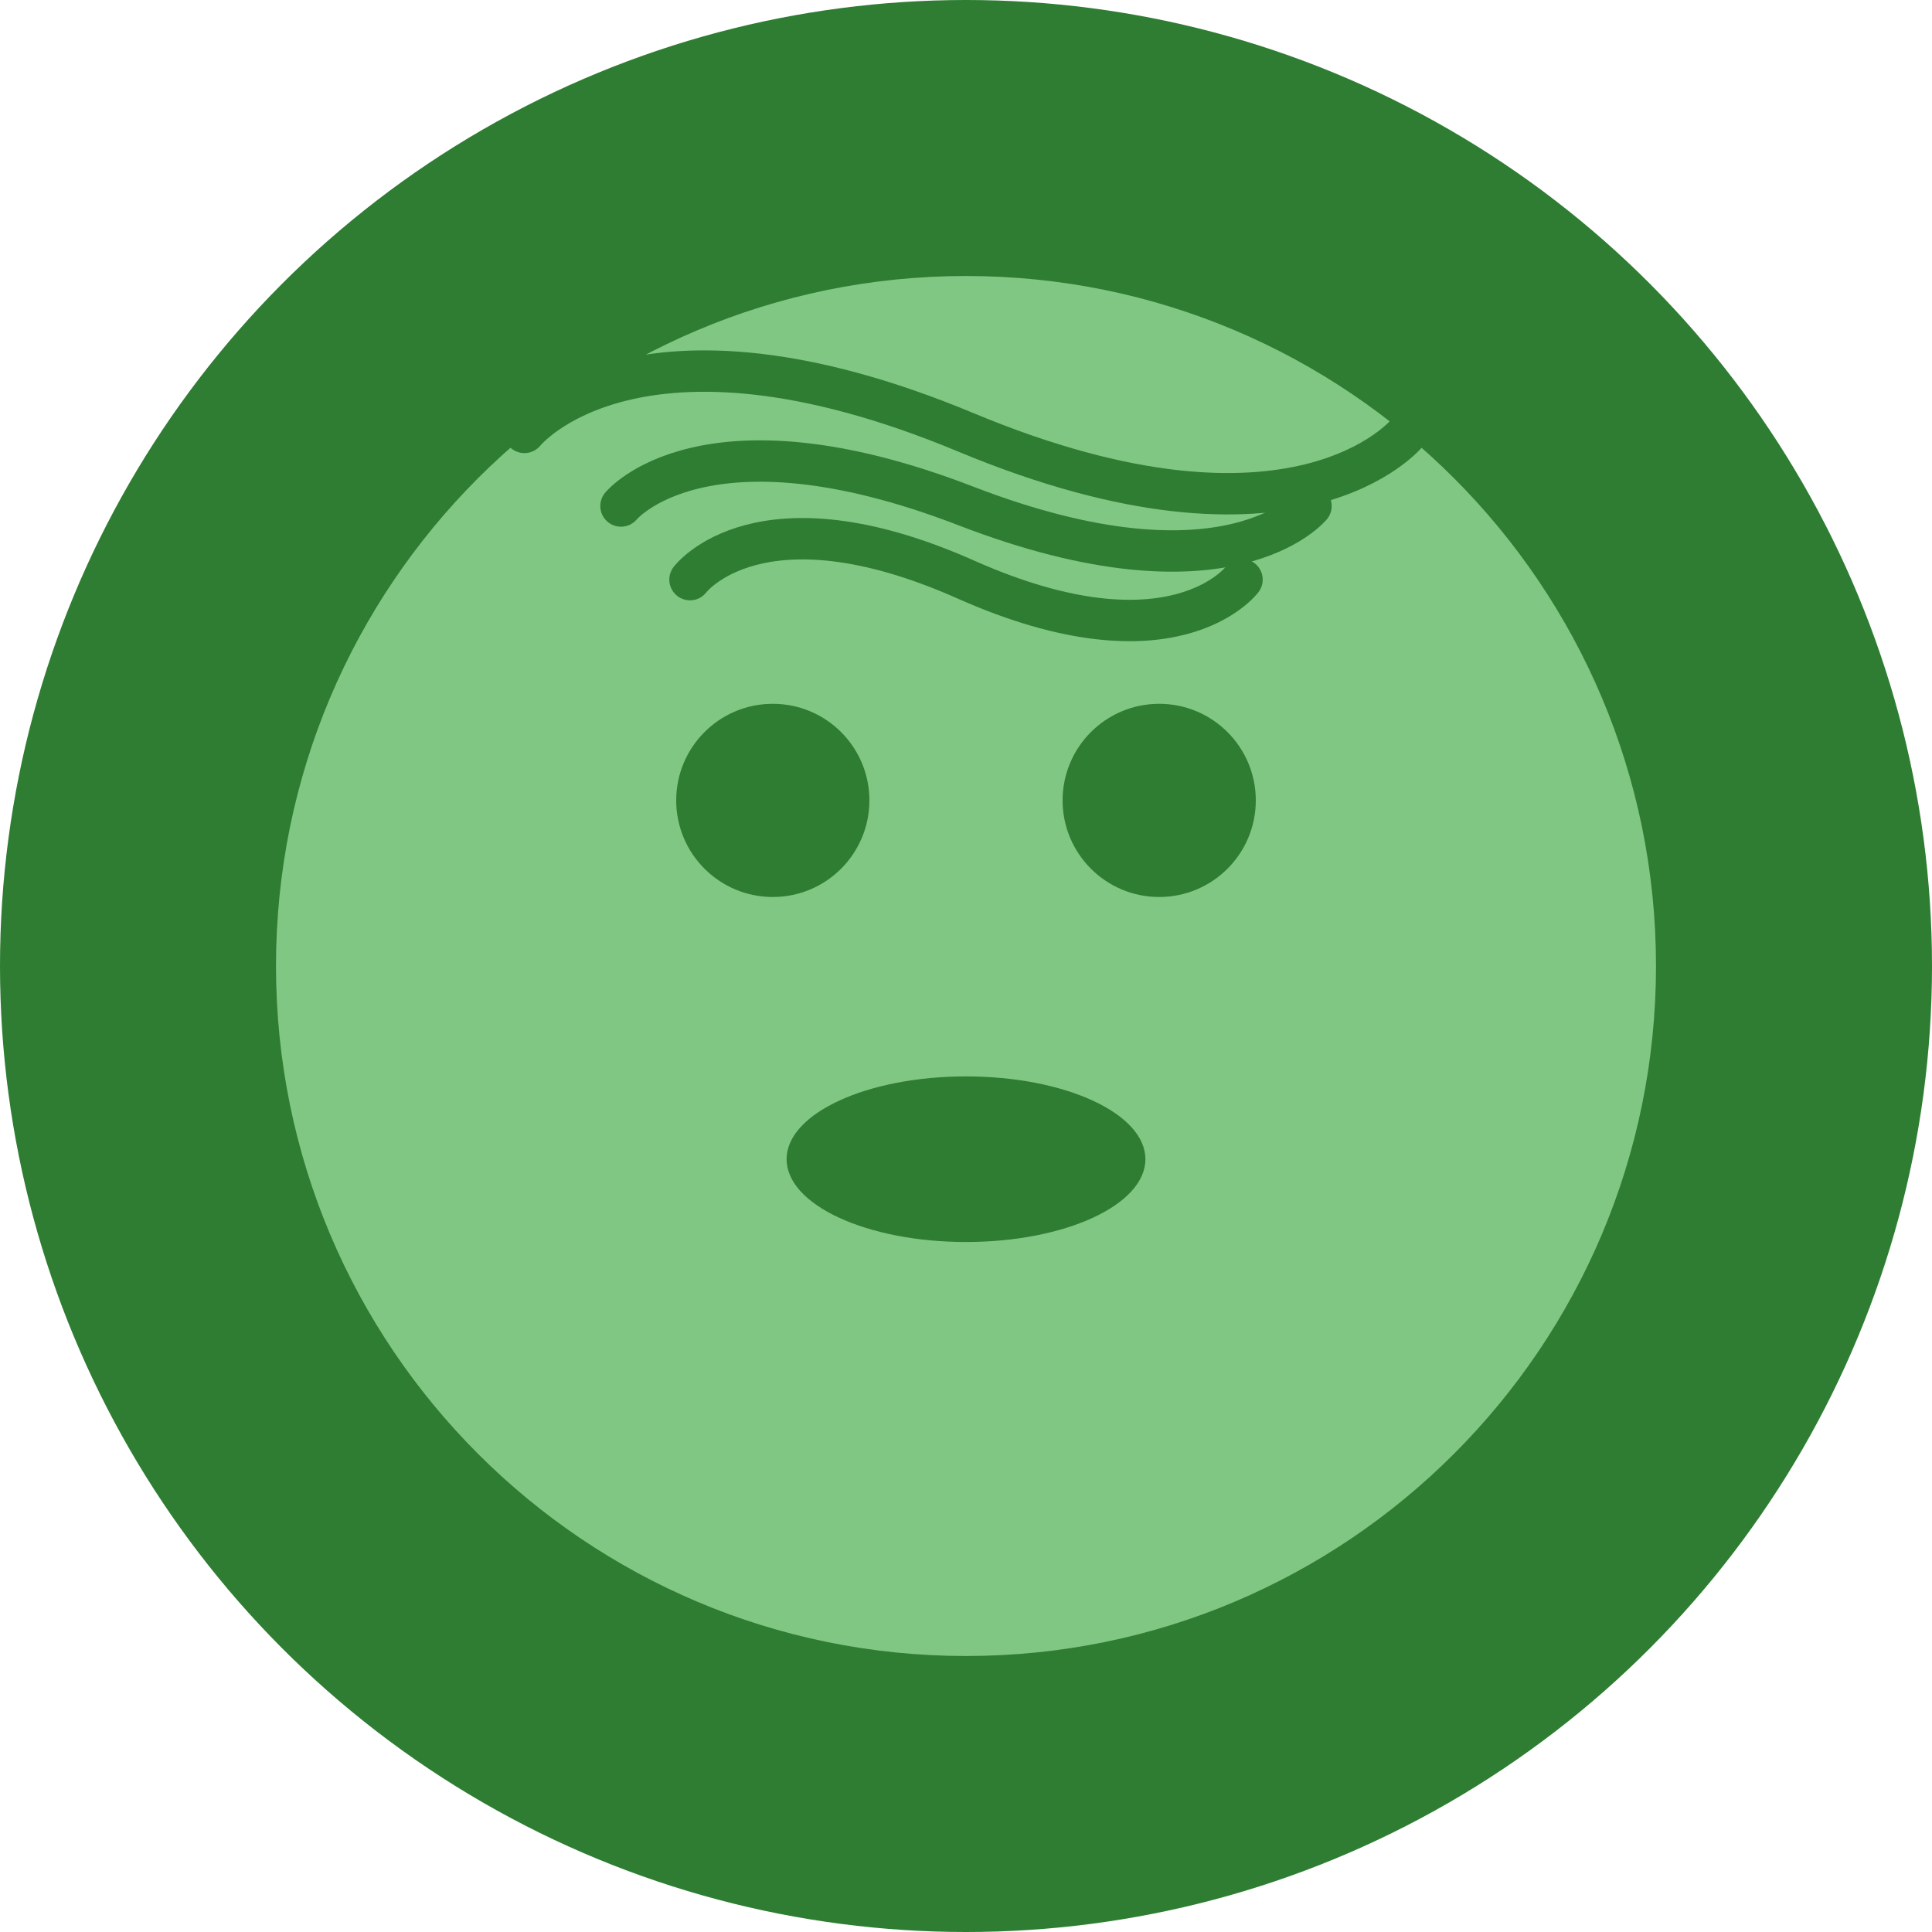 <svg width="140" height="140" viewBox="0 0 140 140" fill="none" xmlns="http://www.w3.org/2000/svg">
    <circle cx="70" cy="70" r="70" fill="#2e7d32"/>
    <path d="M70 120C97.614 120 120 97.614 120 70C120 42.386 97.614 20 70 20C42.386 20 20 42.386 20 70C20 97.614 42.386 120 70 120Z" fill="#81c784"/>
    <path d="M56 65C59.866 65 63 61.866 63 58C63 54.134 59.866 51 56 51C52.134 51 49 54.134 49 58C49 61.866 52.134 65 56 65Z" fill="#2e7d32"/>
    <path d="M84 65C87.866 65 91 61.866 91 58C91 54.134 87.866 51 84 51C80.134 51 77 54.134 77 58C77 61.866 80.134 65 84 65Z" fill="#2e7d32"/>
    <path d="M70 90C77.18 90 83 87.314 83 84C83 80.686 77.18 78 70 78C62.82 78 57 80.686 57 84C57 87.314 62.82 90 70 90Z" fill="#2e7d32"/>
    <path d="M45 36.667C45 36.667 51 29.334 70 36.667C89 44.001 95 36.667 95 36.667" stroke="#2e7d32" stroke-width="3" stroke-linecap="round"/>
    <path d="M38 31.334C38 31.334 46 21.334 70 31.334C94 41.334 101.999 31.334 101.999 31.334" stroke="#2e7d32" stroke-width="3" stroke-linecap="round"/>
    <path d="M50 42.001C50 42.001 55 35.334 70 42.001C85 48.667 90 42.001 90 42.001" stroke="#2e7d32" stroke-width="3" stroke-linecap="round"/>
</svg> 